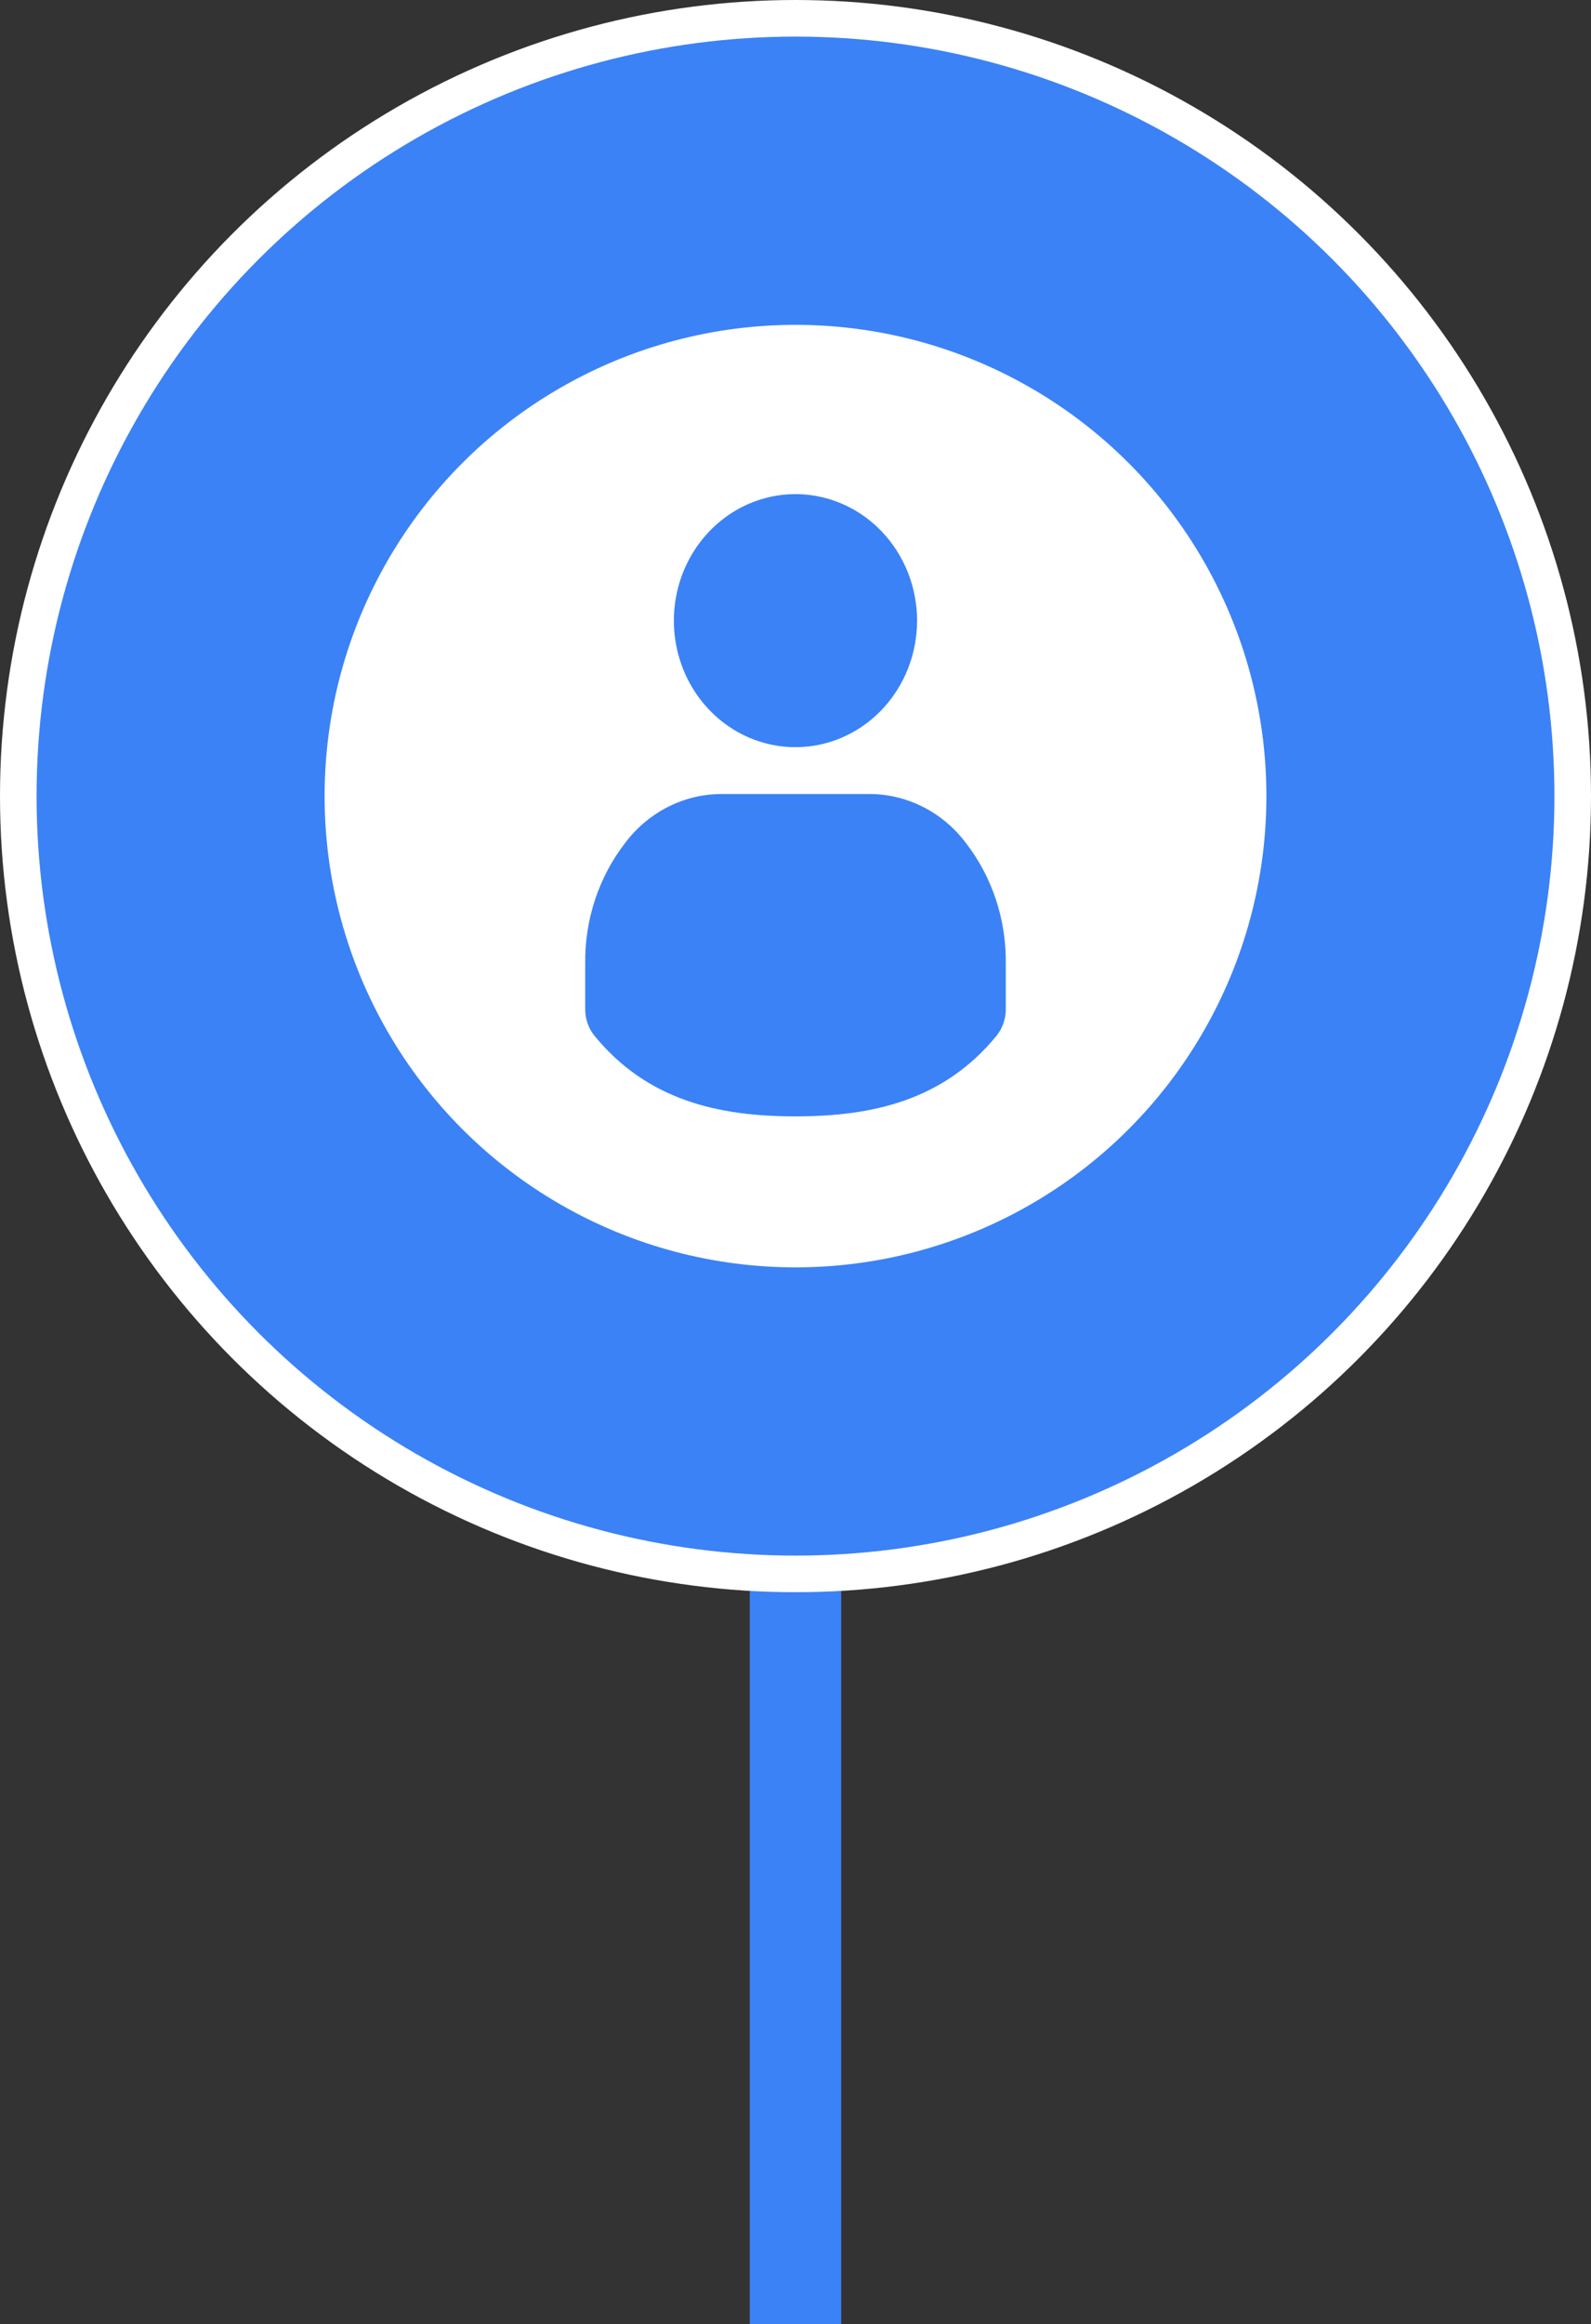 <svg width="87" height="127" viewBox="0 0 87 127" fill="none" xmlns="http://www.w3.org/2000/svg">
<rect x="0" y="0" width="87" height="127" fill="#333333" stroke="none"/>
<rect x="41" y="69.25" width="5" height="57.75" fill="#3B82F6"/>
<circle cx="43.5" cy="43.5" r="42.5" fill="#3B82F6" stroke="white" stroke-width="2"/>
<circle cx="43.5" cy="43.5" r="25.75" fill="white"/>
<path d="M32.001 52.631V55.072C31.984 55.629 32.165 56.172 32.51 56.599C35.396 60.121 39.28 61 43.499 61C47.718 61 51.604 60.121 54.49 56.599C54.835 56.172 55.016 55.629 54.999 55.072V52.631C55.027 50.247 54.258 47.927 52.822 46.067C52.211 45.253 51.433 44.59 50.545 44.127C49.657 43.663 48.681 43.41 47.688 43.387H39.312C38.319 43.41 37.343 43.663 36.455 44.126C35.567 44.59 34.789 45.253 34.178 46.067C32.742 47.927 31.973 50.247 32.001 52.631ZM48.2 29.025C47.27 28.058 46.085 27.4 44.795 27.133C43.505 26.866 42.169 27.003 40.953 27.526C39.739 28.049 38.7 28.936 37.969 30.073C37.239 31.209 36.849 32.546 36.849 33.913C36.849 35.281 37.239 36.617 37.969 37.754C38.7 38.891 39.739 39.777 40.953 40.3C42.169 40.824 43.505 40.96 44.795 40.694C46.085 40.427 47.27 39.769 48.2 38.802C49.447 37.505 50.148 35.747 50.148 33.913C50.148 32.08 49.447 30.321 48.2 29.025Z" fill="#3B82F6"/>
</svg>
